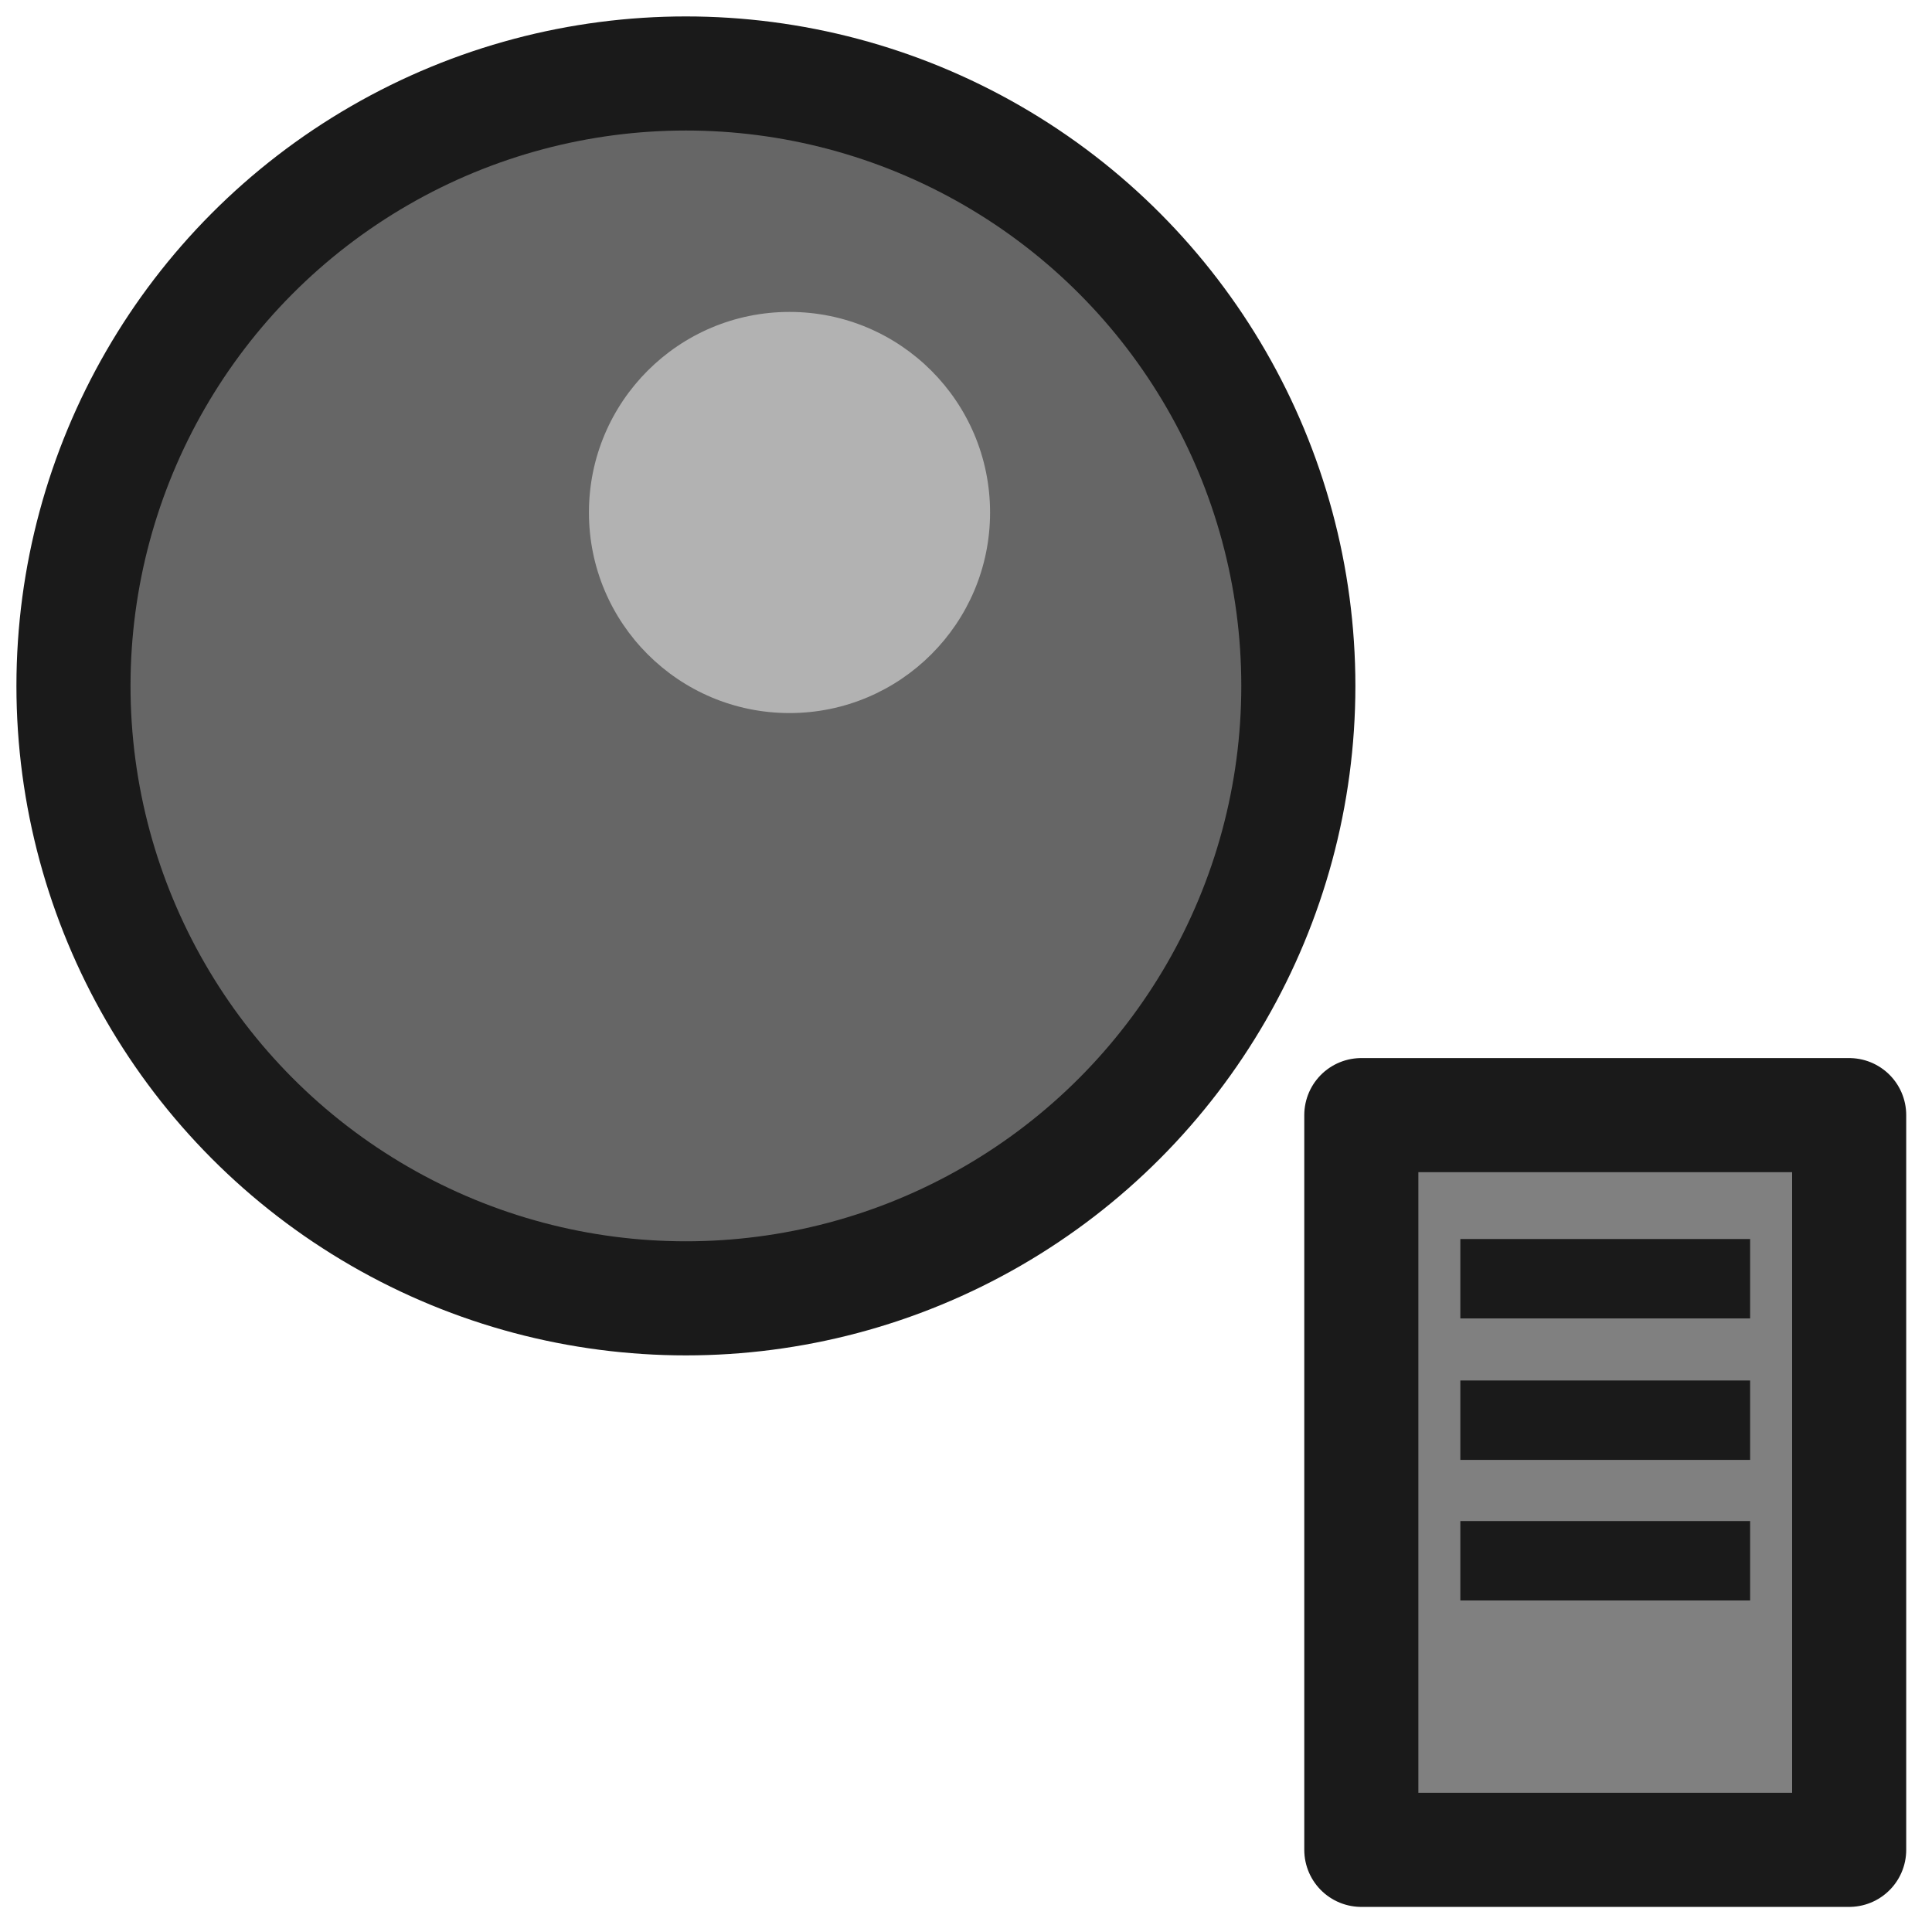 <?xml version="1.0" encoding="UTF-8" standalone="no"?>
<svg
   width="32"
   height="32"
   viewBox="0 0 8.467 8.467"
   version="1.1"
   id="svg8"
   inkscape:version="1.1.1 (3bf5ae0d25, 2021-09-20)"
   sodipodi:docname="MODELER_get_material.svg"
   xmlns:inkscape="http://www.inkscape.org/namespaces/inkscape"
   xmlns:sodipodi="http://sodipodi.sourceforge.net/DTD/sodipodi-0.dtd"
   xmlns="http://www.w3.org/2000/svg"
   xmlns:svg="http://www.w3.org/2000/svg"
   xmlns:rdf="http://www.w3.org/1999/02/22-rdf-syntax-ns#"
   xmlns:cc="http://creativecommons.org/ns#"
   xmlns:dc="http://purl.org/dc/elements/1.1/">
  <defs
     id="defs2" />
  <sodipodi:namedview
     id="base"
     pagecolor="#ffffff"
     bordercolor="#666666"
     borderopacity="1.0"
     inkscape:pageopacity="0.0"
     inkscape:pageshadow="2"
     inkscape:zoom="5.656855"
     inkscape:cx="-25.190676"
     inkscape:cy="-32.96885"
     inkscape:document-units="mm"
     inkscape:current-layer="g4557"
     showgrid="false"
     units="px"
     inkscape:window-width="1920"
     inkscape:window-height="1061"
     inkscape:window-x="-3"
     inkscape:window-y="-3"
     inkscape:window-maximized="1"
     inkscape:snap-page="true"
     inkscape:snap-object-midpoints="true"
     inkscape:snap-center="true"
     inkscape:object-paths="true"
     inkscape:snap-intersection-paths="true"
     inkscape:object-nodes="true"
     inkscape:snap-smooth-nodes="true"
     inkscape:snap-midpoints="true"
     inkscape:snap-bbox="true"
     inkscape:snap-global="false"
     fit-margin-top="0"
     fit-margin-left="0"
     fit-margin-right="0"
     fit-margin-bottom="0"
     inkscape:document-rotation="0"
     inkscape:pagecheckerboard="0"
     inkscape:blackoutopacity="0.0" />
  <g
     inkscape:label="Layer 1"
     inkscape:groupmode="layer"
     id="layer1"
     transform="translate(-0.009,-288.552)">
    <g
       id="g4557"
       transform="translate(-0.511,0.589)">
      <ellipse
         ry="2.684"
         rx="2.684"
         cy="290.969"
         cx="3.526"
         id="path4140"
         style="fill:#666666;fill-opacity:1;stroke:#1a1a1a;stroke-width:0.5;stroke-linecap:round;stroke-linejoin:round;stroke-miterlimit:4;stroke-dasharray:none;stroke-opacity:1" />
      <ellipse
         ry="0.879"
         rx="0.879"
         cy="290.209"
         cx="3.98"
         id="path4137"
         style="fill:#b2b2b2;fill-opacity:1;stroke:none;stroke-width:0.267;stroke-linecap:round;stroke-linejoin:miter;stroke-miterlimit:4;stroke-dasharray:none;stroke-opacity:1" />
      <path
         style="fill:#808080;fill-opacity:1;stroke:#1a1a1a;stroke-width:0.5;stroke-linecap:round;stroke-linejoin:round;stroke-miterlimit:4;stroke-dasharray:none;stroke-opacity:1"
         d="m 6.486,294.46 v -1.61 h 1.069 1.069 v 1.61 1.61 H 7.555 6.486 Z"
         id="path4143"
         inkscape:connector-curvature="0" />
      <rect
         style="fill:#1a1a1a;fill-opacity:1;stroke:none;stroke-width:0.202;stroke-linecap:round;stroke-linejoin:round;stroke-miterlimit:4;stroke-dasharray:none;stroke-opacity:1"
         id="rect1904"
         width="1.27"
         height="0.348"
         x="6.92"
         y="293.393" />
      <rect
         y="294.013"
         x="6.92"
         height="0.348"
         width="1.27"
         id="rect1906"
         style="fill:#1a1a1a;fill-opacity:1;stroke:none;stroke-width:0.202;stroke-linecap:round;stroke-linejoin:round;stroke-miterlimit:4;stroke-dasharray:none;stroke-opacity:1" />
      <rect
         y="294.629"
         x="6.92"
         height="0.348"
         width="1.27"
         id="rect1036"
         style="fill:#1a1a1a;fill-opacity:1;stroke:none;stroke-width:0.202;stroke-linecap:round;stroke-linejoin:round;stroke-miterlimit:4;stroke-dasharray:none;stroke-opacity:1" />
    </g>
  </g>
</svg>
